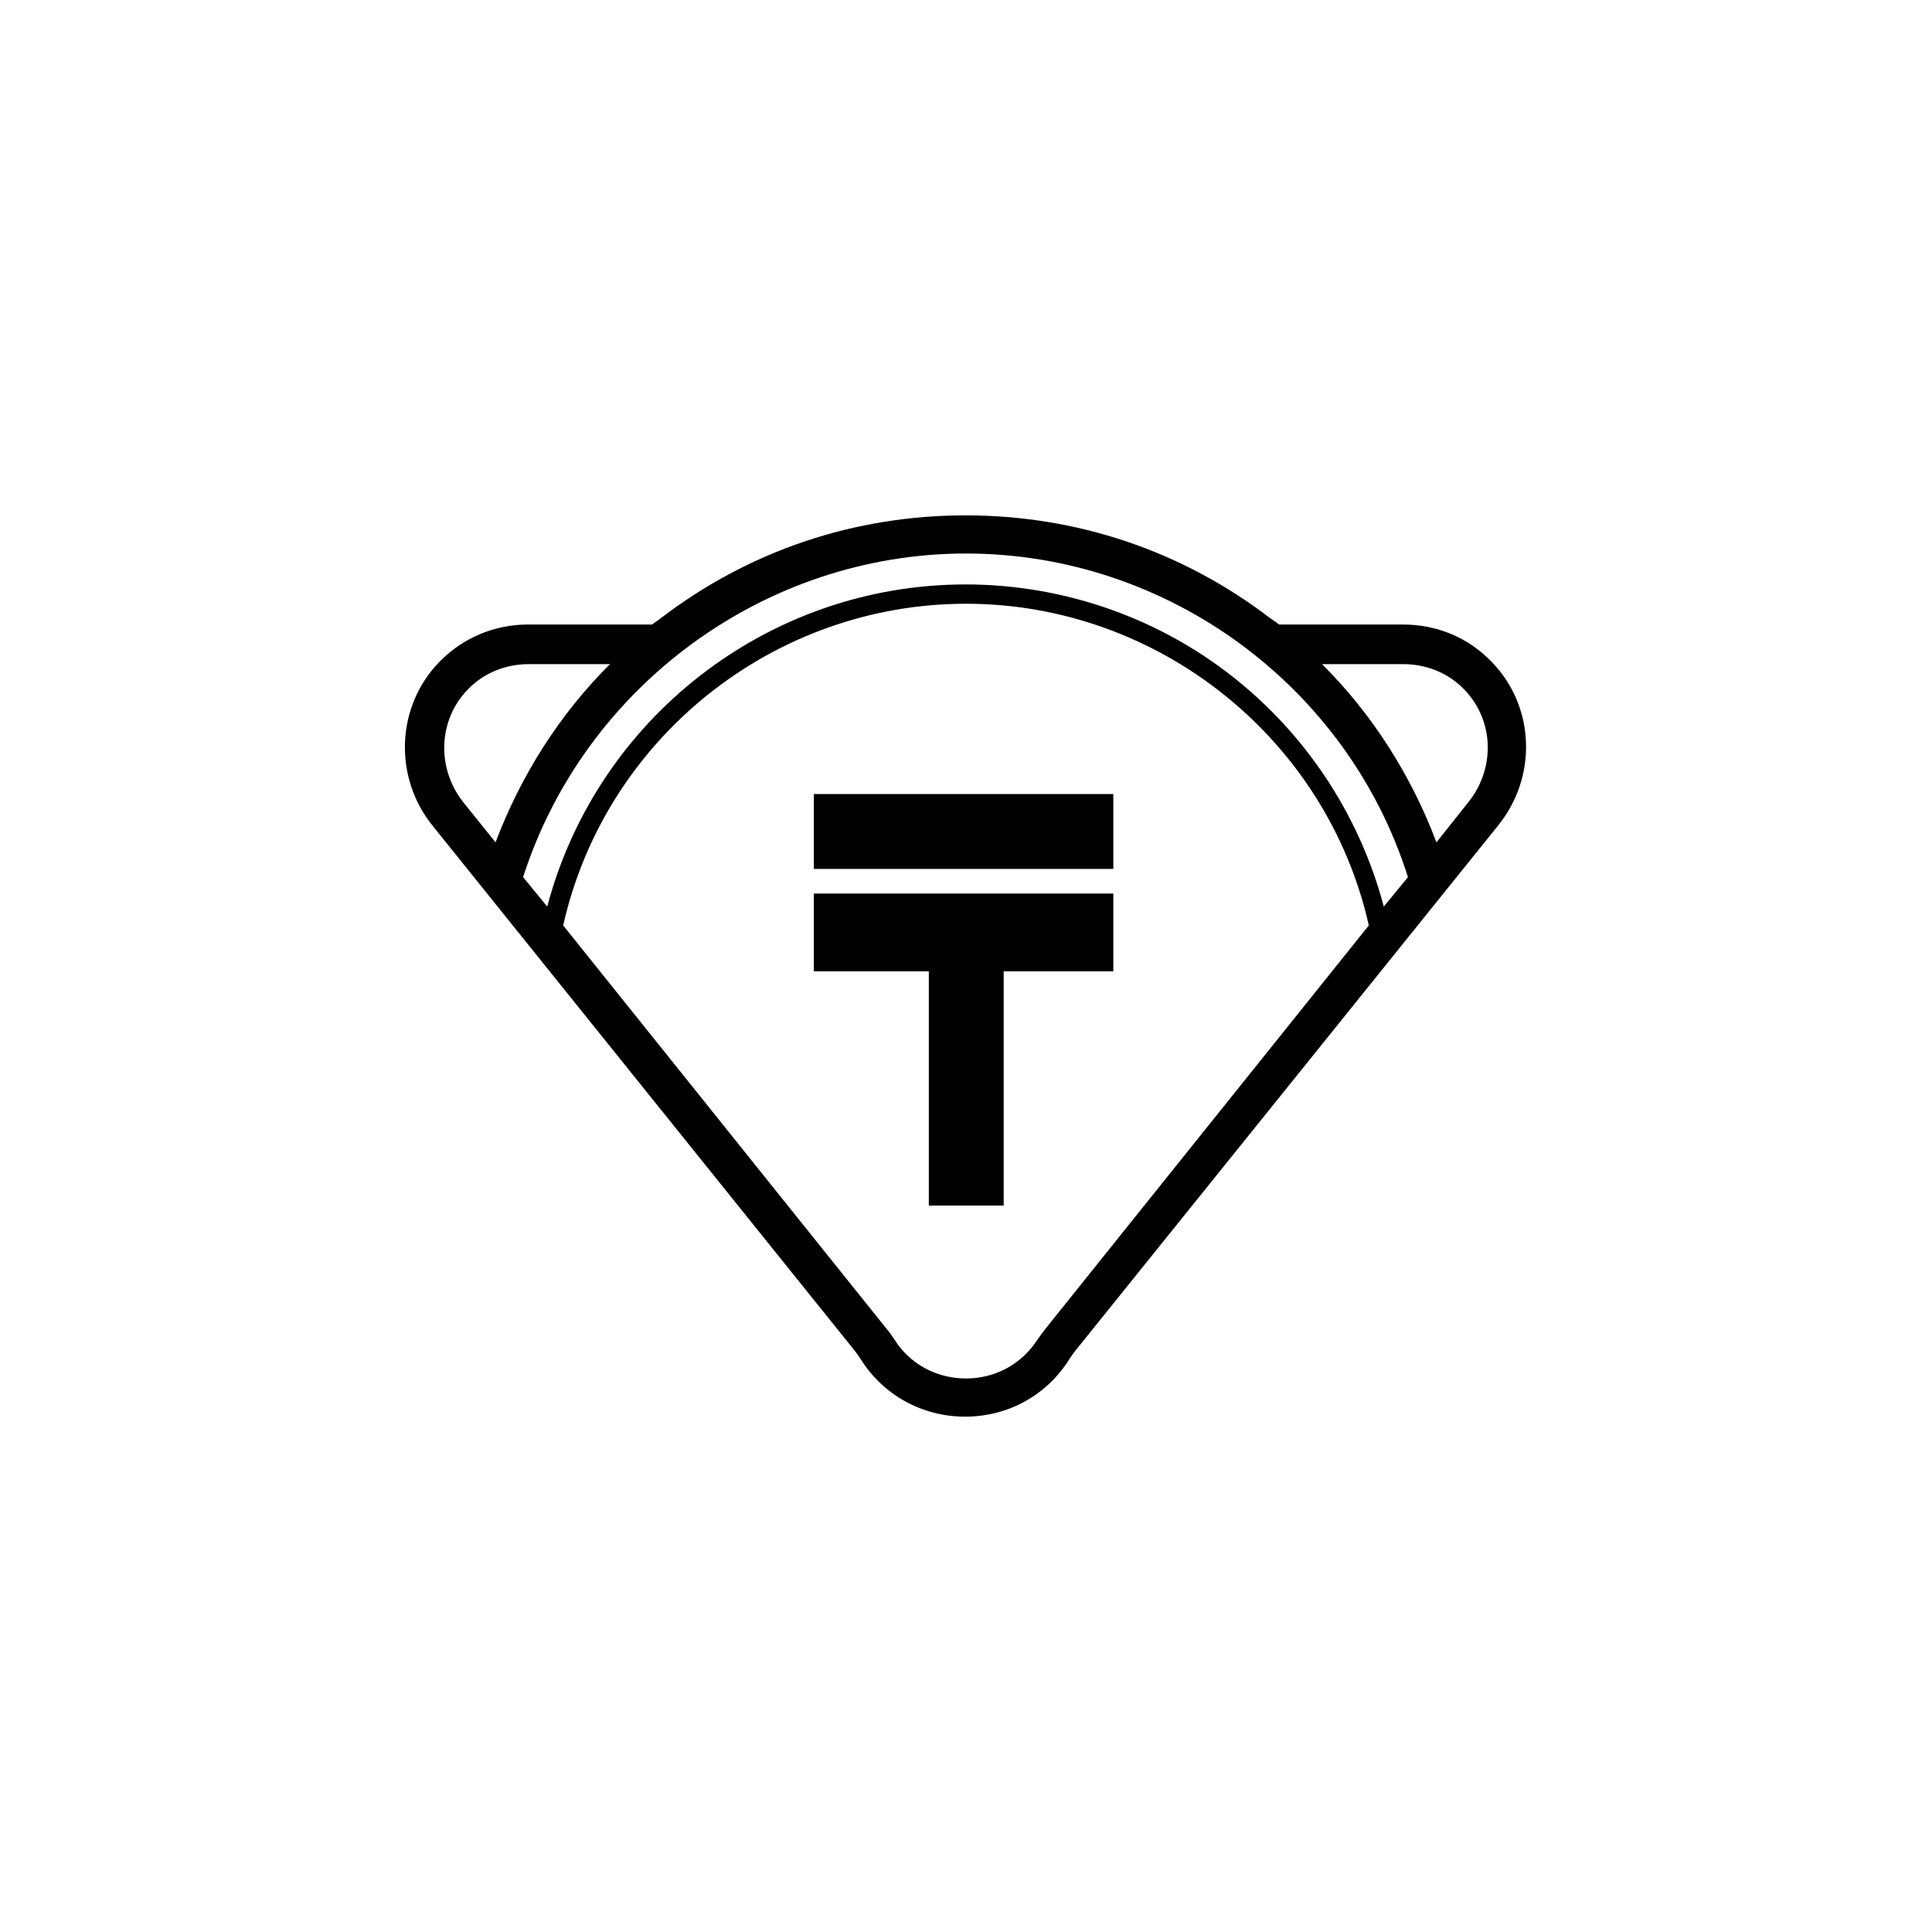 <svg xmlns="http://www.w3.org/2000/svg" viewBox="0 0 400 400"><path d="M308.8 137c-4.8-5-11.3-7.7-18.3-7.7h-25.7c-.6-.5-1.2-.9-1.8-1.3-18.3-14-40.1-21.3-63.1-21.3s-44.8 7.3-63.1 21.3c-.6.5-1.2.8-1.8 1.3h-25.7c-7 0-13.5 2.8-18.3 7.7-9 9.2-9.6 23.9-1.4 34L177 279.7c.5.7.9 1.2 1.2 1.7 4.7 7.5 12.8 11.9 21.6 11.9 8.9 0 16.9-4.4 21.6-11.9.3-.5.7-1 1.2-1.7L310.1 171c8.3-10.2 7.7-24.8-1.3-34zM200 114.6c41.7 0 79 27.4 91.5 67l-5 6.1c-4.8-18.1-15.2-34.4-29.8-46.4-15.9-13.1-36.1-20.3-56.8-20.3-40.8 0-76.3 27.7-86.6 66.7l-5-6.1c12.7-39.5 50-67 91.7-67zM96.9 142.7c3.3-3.4 7.8-5.2 12.6-5.2h16.8c-10.4 10.3-18.5 23.1-23.7 36.9l-6.6-8.2c-5.7-7.1-5.3-17.2.9-23.5zm119.8 132.1c-.7.9-1.3 1.7-1.8 2.4-3.3 5.2-8.8 8.2-14.9 8.2s-11.7-3-14.9-8.2c-.5-.7-1-1.5-1.8-2.4l-66.7-83.2c8.7-38.7 43.5-66.6 83.4-66.6 39.8 0 74.7 27.9 83.4 66.6l-66.7 83.2zM304 166.1l-6.6 8.3c-5.2-13.8-13.3-26.6-23.7-36.9h16.8c4.8 0 9.3 1.8 12.6 5.2 6.2 6.3 6.6 16.3.9 23.4z"/><path d="M168.5 201.1h23.8v48.5h15.5v-48.5h22.7V185h-62zM168.5 164.4h62v15.5h-62z"/></svg>